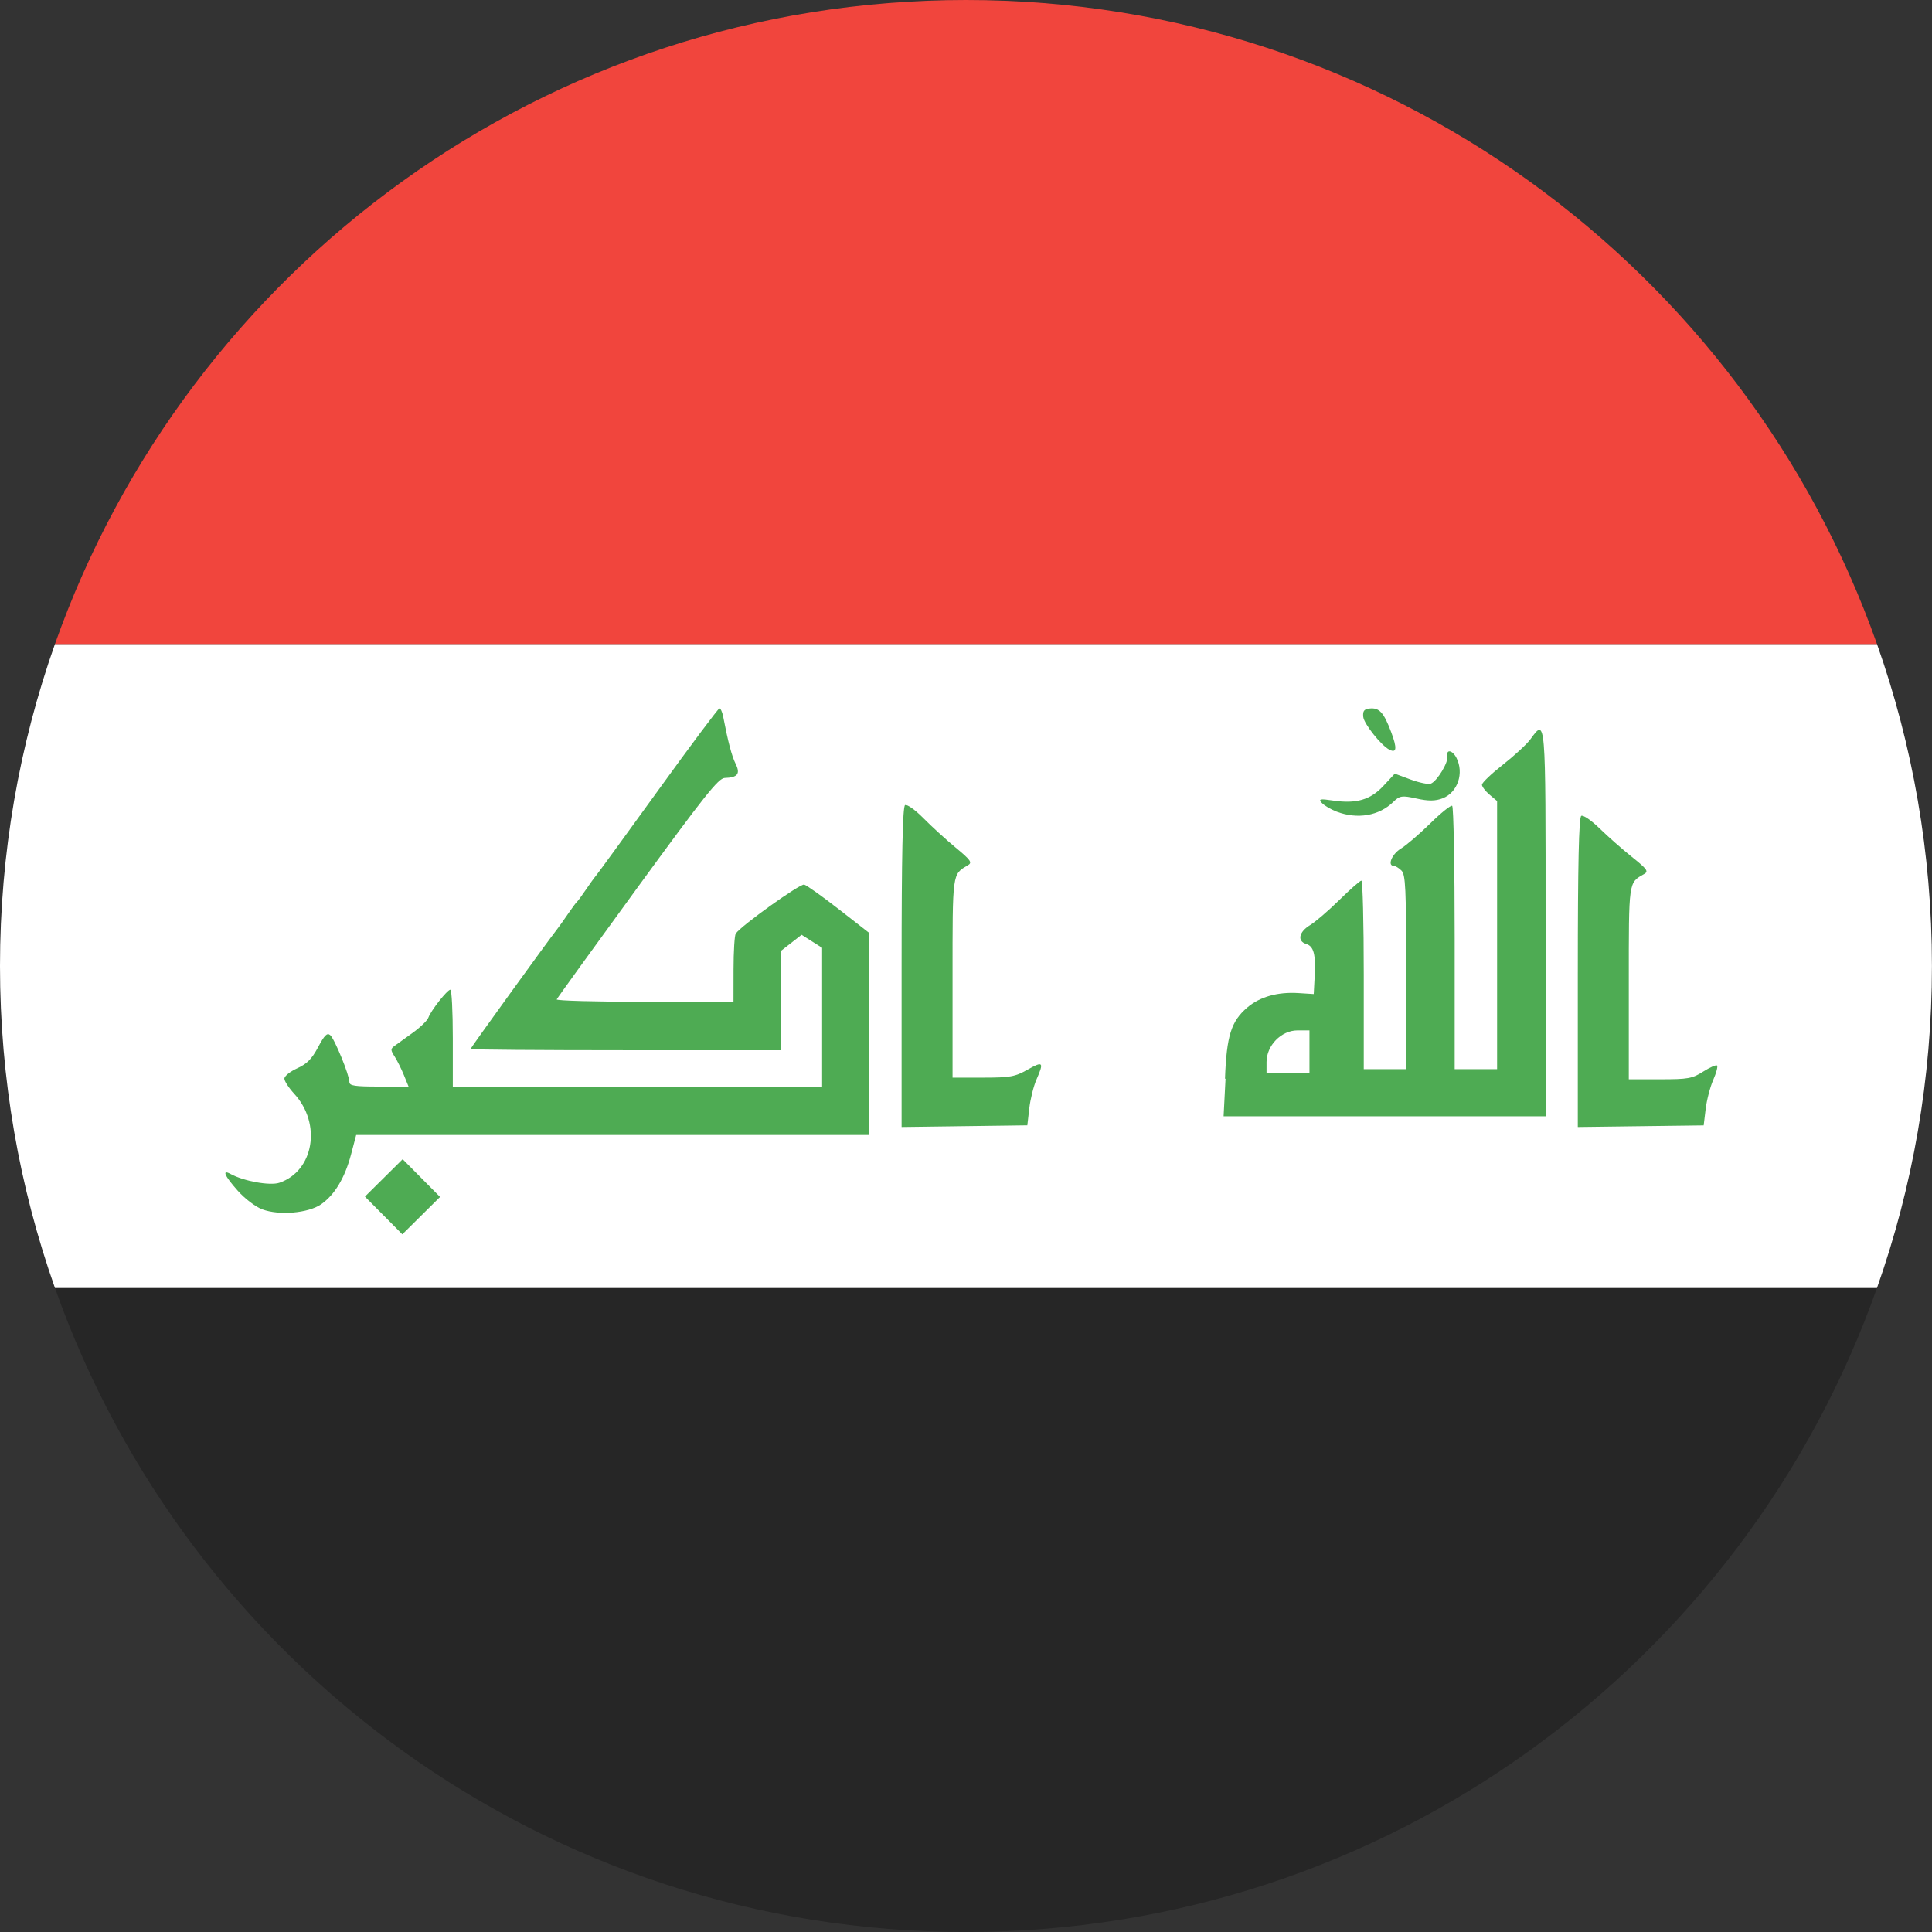 <?xml version="1.0" ?><svg height="180px" version="1.1" viewBox="0 0 180 180" width="180px" xmlns="http://www.w3.org/2000/svg" xmlns:sketch="http://www.bohemiancoding.com/sketch/ns" xmlns:xlink="http://www.w3.org/1999/xlink"><rect x="0" y="0" width="180" height="180" fill="#333333" stroke="none"/><title/><desc/><defs/><g fill="none" fill-rule="evenodd" id="Page-1" stroke="none" stroke-width="1"><g id="Material" transform="translate(-180, -180)"><g id="Slice" transform="translate(180, 180)"/><g id="circle_iraq" transform="translate(180, 180)"><path d="M174.873,120 L5.121,120 C17.476,154.956 50.812,180 89.997,180 C129.183,180 162.519,154.956 174.873,120 L174.873,120 Z" fill="#262626" id="Rectangle-3-copy-2"/><path d="M5.121,120 L174.873,120 C178.19,110.617 179.994,100.519 179.994,90 C179.994,79.481 178.19,69.383 174.873,60 L5.121,60 C1.805,69.383 0,79.481 0,90 C0,100.519 1.805,110.617 5.121,120 L5.121,120 Z" fill="#FFFFFF" id="Rectangle-3-copy-3"/><path d="M5.121,60 L174.873,60 C162.519,25.044 129.183,0 89.997,0 C50.812,0 17.476,25.044 5.121,60 L5.121,60 Z" fill="#F1453D" id="Rectangle-3"/><path d="M35.742,113.242 L34,111.484 L35.758,109.742 L37.516,108 L39.258,109.758 L41,111.516 L39.242,113.258 L37.484,115 L35.744,113.239 L35.742,113.242 L35.742,113.242 L35.742,113.242 L35.742,113.242 Z M24.431,112.671 C23.815,112.441 22.815,111.681 22.16,110.947 C20.925,109.563 20.644,108.917 21.473,109.372 C22.71,110.051 25.161,110.491 26.033,110.194 C29.25,109.094 29.981,104.695 27.412,101.904 C26.908,101.357 26.495,100.721 26.495,100.491 C26.495,100.26 27.031,99.829 27.686,99.533 C28.602,99.117 29.05,98.665 29.637,97.561 C30.233,96.44 30.477,96.196 30.764,96.439 C31.172,96.787 32.552,100.16 32.552,100.812 C32.552,101.157 33.051,101.232 35.309,101.232 L38.065,101.232 L37.635,100.174 C37.398,99.593 37.008,98.81 36.769,98.435 C36.381,97.828 36.379,97.72 36.751,97.448 C36.98,97.281 37.743,96.73 38.448,96.226 C39.151,95.721 39.808,95.087 39.907,94.816 C40.15,94.145 41.675,92.208 41.958,92.208 C42.083,92.208 42.187,94.238 42.187,96.72 L42.187,101.231 L76.595,101.231 L76.595,88.306 L75.638,87.699 L74.681,87.093 L73.711,87.85 L72.741,88.608 L72.741,97.846 L58.29,97.846 C50.341,97.846 43.838,97.795 43.838,97.733 C43.838,97.634 51.029,87.686 51.909,86.567 C52.091,86.334 52.543,85.7 52.912,85.157 C53.282,84.615 53.658,84.107 53.747,84.029 C53.838,83.952 54.211,83.444 54.578,82.901 C54.944,82.358 55.371,81.766 55.528,81.585 C55.684,81.404 58.289,77.827 61.317,73.637 C64.345,69.446 66.913,66.01 67.025,66 C67.136,65.991 67.293,66.333 67.375,66.759 C67.829,69.119 68.178,70.44 68.538,71.167 C68.998,72.096 68.728,72.444 67.512,72.482 C66.936,72.5 65.61,74.168 59.391,82.695 C55.304,88.301 51.918,92.987 51.867,93.11 C51.816,93.234 55.502,93.334 60.056,93.334 L68.337,93.334 L68.342,90.303 C68.344,88.636 68.437,87.141 68.548,86.98 C69.067,86.23 74.543,82.312 74.924,82.416 C75.162,82.481 76.626,83.524 78.178,84.734 L81,86.935 L81,105.742 L33.185,105.742 L32.705,107.561 C32.128,109.74 31.186,111.313 29.919,112.201 C28.717,113.029 26.01,113.263 24.423,112.668 C24.423,112.668 26.01,113.263 24.423,112.668 L24.431,112.671 L24.431,112.671 L24.431,112.671 L24.431,112.671 Z M84,90.104 C84,79.695 84.097,75.148 84.322,75.013 C84.498,74.907 85.266,75.452 86.027,76.223 C86.788,76.994 88.144,78.233 89.043,78.975 C90.459,80.148 90.607,80.364 90.17,80.621 C88.71,81.478 88.747,81.208 88.747,91.103 L88.747,100.4 L91.586,100.4 C94.106,100.4 94.572,100.317 95.738,99.656 C97.185,98.836 97.281,98.944 96.565,100.58 C96.296,101.191 95.997,102.4 95.896,103.268 L95.715,104.844 L89.857,104.922 L84,105 L84,90.095 L84,90.104 L84,90.104 L84,90.104 L84,90.104 Z" fill="#4EAB53" id="path4318"/><path d="M114.13,100.503 C114.278,96.506 114.703,95.149 116.212,93.862 C117.373,92.871 119.035,92.402 120.958,92.522 L122.398,92.613 L122.485,90.977 C122.594,88.905 122.401,88.166 121.692,87.946 C120.841,87.684 121.015,86.825 122.046,86.2 C122.551,85.894 123.786,84.834 124.791,83.844 C125.795,82.855 126.717,82.045 126.838,82.045 C126.959,82.045 127.059,85.997 127.059,90.827 L127.059,99.61 L131.011,99.61 L131.011,90.573 C131.011,82.723 130.953,81.479 130.567,81.104 C130.324,80.867 130.006,80.672 129.862,80.672 C129.228,80.672 129.676,79.574 130.516,79.064 C131.022,78.758 132.25,77.704 133.248,76.722 C134.245,75.739 135.167,74.999 135.296,75.076 C135.424,75.153 135.529,80.704 135.529,87.413 L135.529,99.61 L139.481,99.61 L139.481,74.632 L138.776,74.036 C138.388,73.708 138.07,73.29 138.07,73.108 C138.07,72.926 138.948,72.087 140.022,71.244 C141.095,70.401 142.247,69.338 142.582,68.88 C144.023,66.912 144,66.619 144,86.025 L144,104 L114,104 L114.18,100.498 L114.13,100.503 L114.13,100.503 L114.13,100.503 L114.13,100.503 Z M122,98 L122,96 L120.879,96 C119.375,96 118,97.406 118,98.947 L118,100 L122,100 L122,98.002 L122,98 L122,98 L122,98 L122,98 Z M147.001,90.6 C147.001,80.539 147.098,76.143 147.323,76.013 C147.5,75.911 148.269,76.437 149.03,77.183 C149.792,77.928 151.149,79.125 152.047,79.843 C153.465,80.977 153.614,81.186 153.176,81.434 C151.714,82.263 151.751,82.003 151.751,91.567 L151.751,100.555 L154.651,100.555 C157.281,100.555 157.656,100.488 158.682,99.837 C159.305,99.443 159.886,99.188 159.975,99.272 C160.065,99.355 159.904,99.958 159.618,100.612 C159.331,101.266 159.014,102.487 158.912,103.326 L158.728,104.85 L152.864,104.925 L147,105 L147,90.596 L147.001,90.6 L147.001,90.6 L147.001,90.6 L147.001,90.6 Z M124.521,75.613 C123.983,75.407 123.366,75.043 123.15,74.804 C122.818,74.439 122.983,74.403 124.188,74.583 C126.353,74.906 127.68,74.522 128.887,73.222 L129.949,72.08 L131.425,72.627 C132.236,72.928 133.084,73.1 133.311,73.009 C133.896,72.774 134.957,71.017 134.85,70.459 C134.721,69.777 135.32,69.881 135.691,70.603 C136.418,72.022 135.811,73.821 134.422,74.37 C133.742,74.638 133.084,74.645 131.982,74.399 C130.629,74.096 130.407,74.128 129.814,74.709 C128.488,76.01 126.465,76.357 124.522,75.616 C124.522,75.616 126.465,76.357 124.522,75.616 L124.521,75.613 L124.521,75.613 L124.521,75.613 L124.521,75.613 Z M129.435,69.84 C128.675,69.447 127.071,67.429 127.011,66.787 C126.958,66.237 127.087,66.069 127.602,66.012 C128.504,65.915 128.92,66.37 129.614,68.213 C130.182,69.723 130.123,70.2 129.437,69.84 C129.437,69.84 130.123,70.2 129.437,69.84 L129.435,69.84 L129.435,69.84 L129.435,69.84 L129.435,69.84 Z" fill="#4EAB53" id="path4320"/></g></g></g></svg>